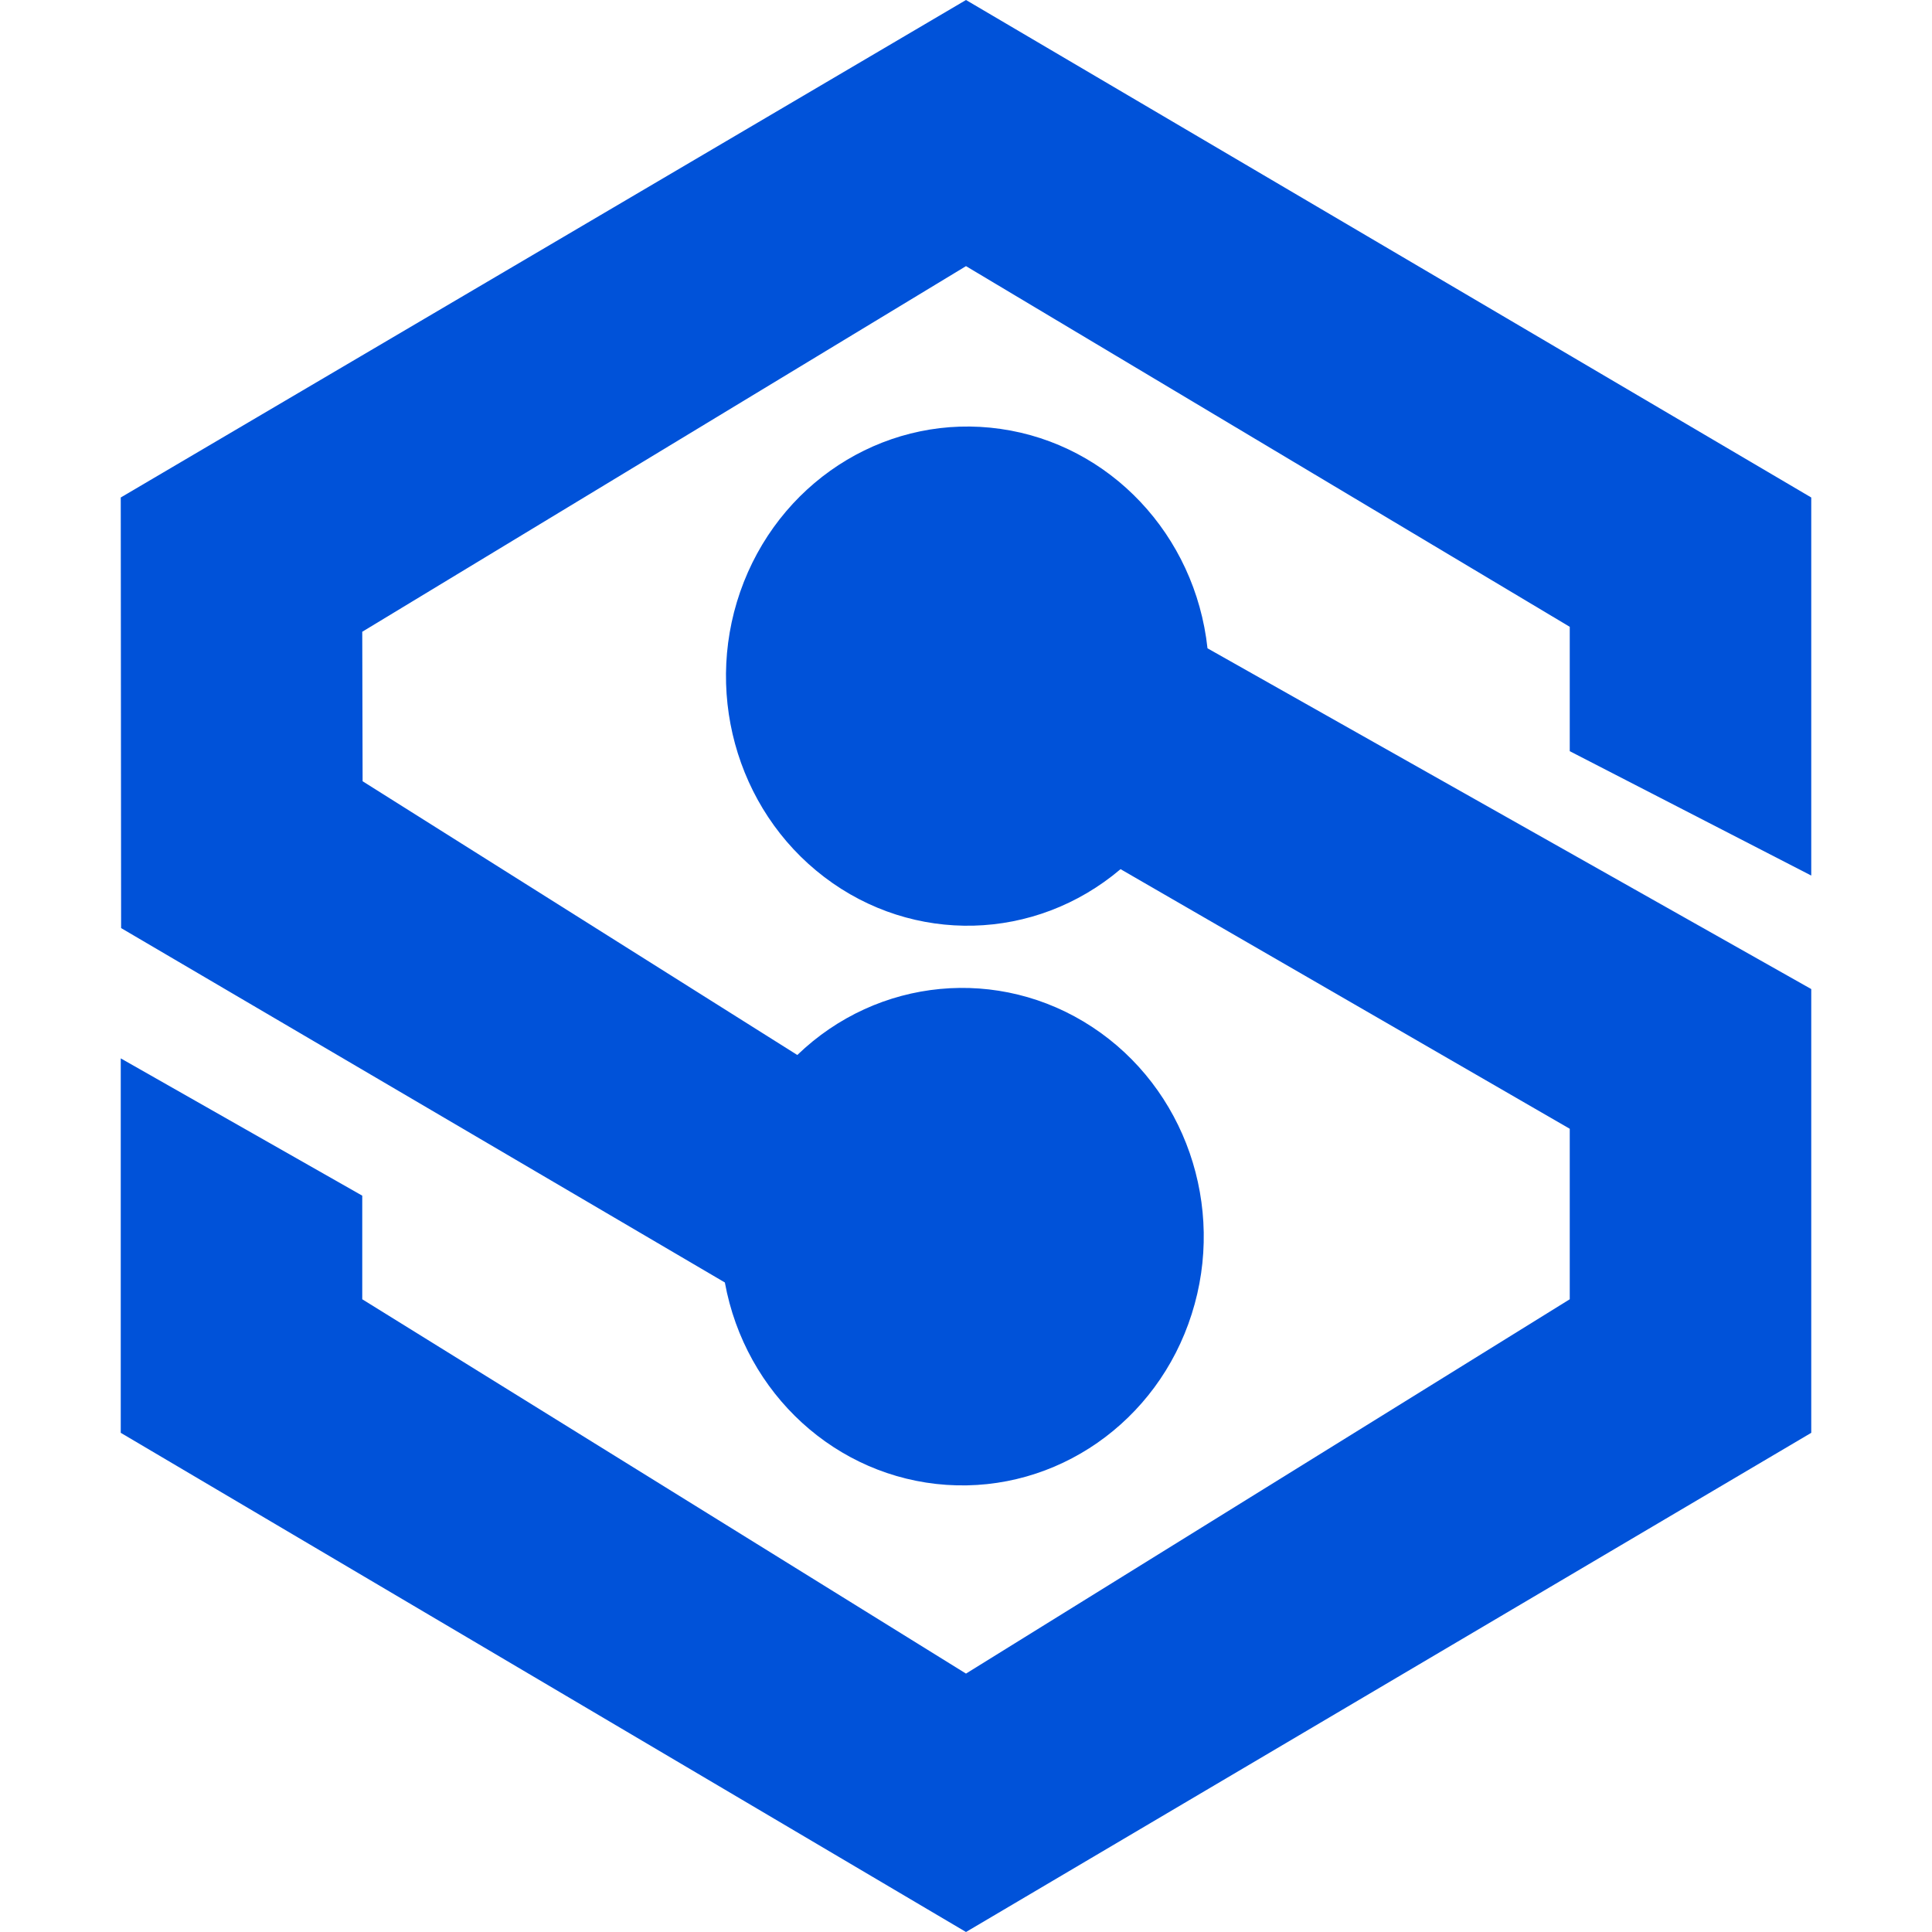 <?xml version="1.0" encoding="UTF-8"?>
<svg width="16px" height="16px" viewBox="0 0 16 16" version="1.1" xmlns="http://www.w3.org/2000/svg" xmlns:xlink="http://www.w3.org/1999/xlink">
    <title>混合云存储*16蓝</title>
    <g id="混合云存储*16蓝" stroke="none" stroke-width="1" fill="none" fill-rule="evenodd">
        <g id="存储网关" transform="translate(1, 0)" fill="#0052d9" fill-rule="nonzero">
            <path d="M14,4.12 L7,0 L0,4.12 L0.003,7.686 L5.003,10.621 C5.172,11.546 5.927,12.235 6.838,12.297 C7.749,12.359 8.585,11.777 8.869,10.883 C9.154,9.99 8.815,9.011 8.045,8.505 C7.275,7.999 6.27,8.094 5.603,8.737 L2.003,6.47 L2,5.232 L7,2.204 L12,5.191 L12,6.221 L14,7.251 L14,4.12 Z" id="Shape"></path>
            <path d="M0,8.765 L0,11.866 L7,16 L14,11.866 L14,8.191 L9,5.369 C8.898,4.429 8.192,3.681 7.286,3.552 C6.38,3.422 5.505,3.945 5.16,4.82 C4.815,5.696 5.089,6.702 5.826,7.263 C6.562,7.824 7.572,7.798 8.28,7.198 L12,9.348 L12,10.76 L7,13.86 L2,10.76 L2,9.902 L0,8.765 Z" id="Shape"></path>
        </g>
    </g>
</svg>